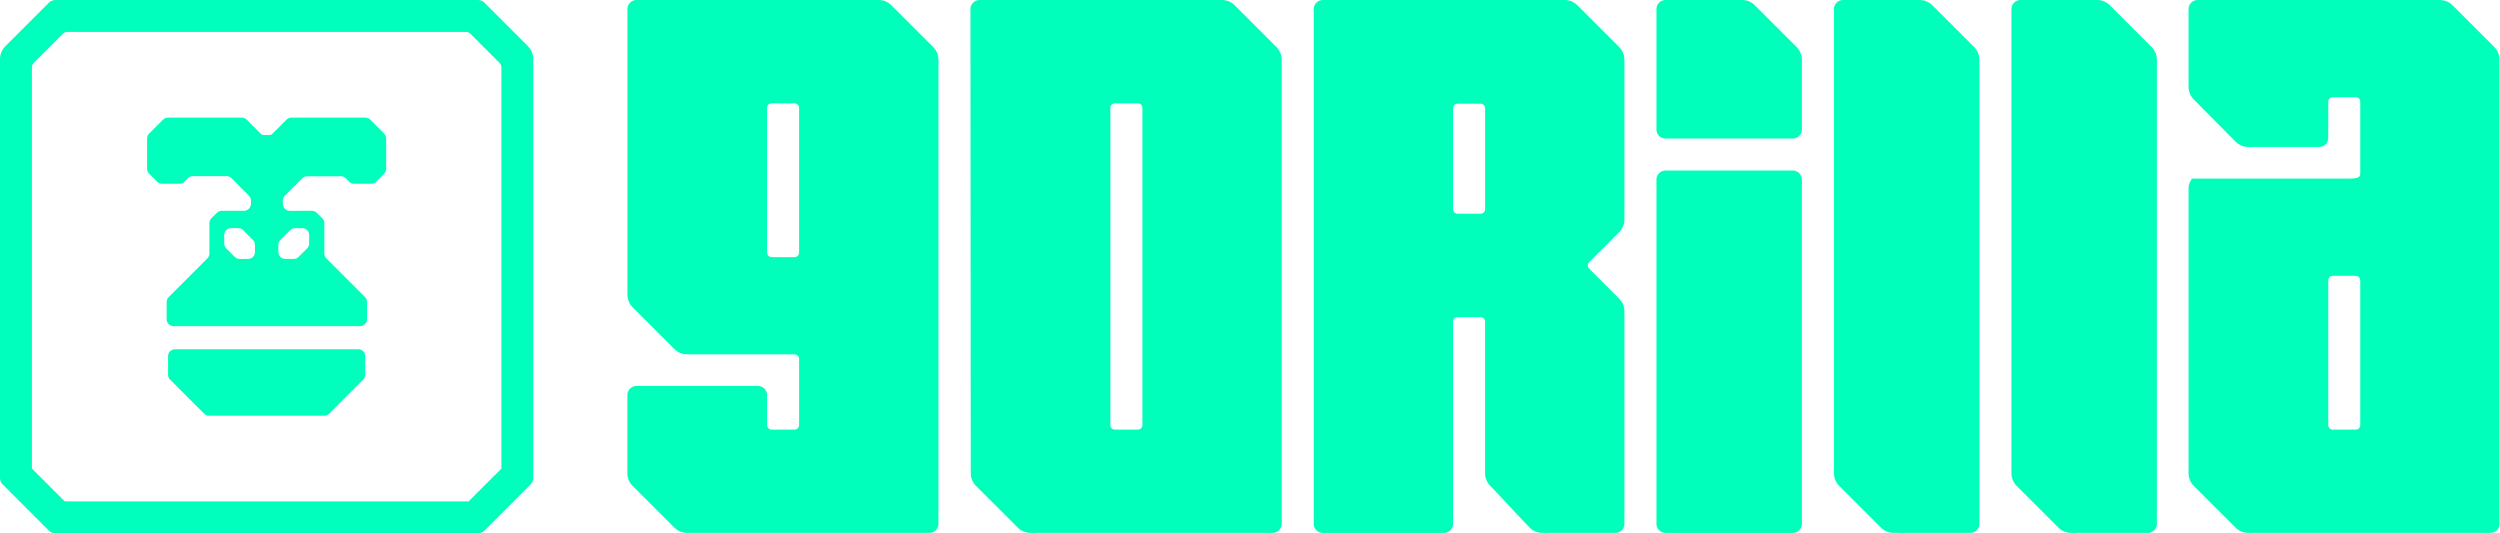 <svg viewBox="0 0 150 32" fill="none" xmlns="http://www.w3.org/2000/svg">
<g clip-path="url(#clip0_5906_36421)">
<path d="M99.387 31.432V10.775C99.387 10.475 99.63 10.232 99.93 10.232H107.572C107.872 10.232 108.114 10.475 108.114 10.775V31.432C108.114 31.732 107.872 31.975 107.572 31.975H99.93C99.63 31.975 99.387 31.732 99.387 31.432Z" fill="#00FFBA"/>
<path d="M99.387 7.768V0.543C99.387 0.243 99.63 0 99.93 0H104.526C104.814 0 105.09 0.115 105.293 0.318L107.797 2.821C108 3.025 108.114 3.301 108.114 3.588V7.768C108.114 8.068 107.872 8.311 107.572 8.311H99.93C99.63 8.311 99.387 8.068 99.387 7.768Z" fill="#00FFBA"/>
<path d="M113.625 31.975C113.338 31.975 113.062 31.861 112.858 31.657C112.395 31.194 112.002 30.802 111.611 30.411C111.216 30.016 110.822 29.622 110.355 29.155C110.151 28.952 110.037 28.676 110.037 28.388V0.543C110.037 0.243 110.28 0 110.579 0H115.176C115.463 0 115.739 0.115 115.943 0.318L118.446 2.821C118.65 3.025 118.764 3.301 118.764 3.588V31.431C118.764 31.731 118.521 31.974 118.222 31.974H113.625V31.975Z" fill="#00FFBA"/>
<path d="M134.902 31.975C134.614 31.975 134.337 31.86 134.134 31.656C133.665 31.188 133.27 30.793 132.874 30.398C132.483 30.008 132.092 29.617 131.63 29.155C131.427 28.952 131.312 28.676 131.312 28.388V11.259C131.312 10.959 131.555 10.716 131.487 10.716H140.976C141.494 10.716 141.615 10.595 141.615 10.445V6.103C141.615 5.953 141.494 5.832 141.344 5.832H139.965C139.816 5.832 139.695 5.953 139.695 6.103V8.276C139.695 8.576 139.452 8.818 139.152 8.818H134.902C134.614 8.818 134.337 8.704 134.134 8.499C133.667 8.031 133.269 7.629 132.883 7.238C132.496 6.846 132.098 6.443 131.63 5.973C131.427 5.77 131.313 5.494 131.313 5.207V0.543C131.313 0.243 131.556 0 131.856 0H146.387C146.675 0 146.951 0.115 147.154 0.318L149.658 2.821C149.861 3.025 149.975 3.301 149.975 3.588V31.431C149.975 31.731 149.733 31.974 149.433 31.974H134.902V31.975ZM139.965 25.778H141.344C141.494 25.778 141.615 25.656 141.615 25.506V16.82C141.615 16.671 141.494 16.55 141.344 16.55H139.965C139.816 16.55 139.695 16.671 139.695 16.82V25.506C139.695 25.656 139.816 25.778 139.965 25.778Z" fill="#00FFBA"/>
<path d="M124.274 31.975C123.986 31.975 123.71 31.861 123.507 31.657C123.043 31.194 122.651 30.802 122.26 30.411C121.865 30.016 121.47 29.622 121.003 29.155C120.8 28.952 120.686 28.676 120.686 28.388V0.543C120.686 0.243 120.928 0 121.228 0H125.824C126.112 0 126.388 0.115 126.592 0.318L129.095 2.821C129.299 3.025 129.413 3.301 129.413 3.588V31.431C129.413 31.731 129.17 31.974 128.87 31.974H124.274V31.975Z" fill="#00FFBA"/>
<path d="M92.547 31.975C92.254 31.975 91.974 31.857 91.77 31.648C91.335 31.202 90.964 30.8 90.602 30.409C90.235 30.013 89.858 29.605 89.415 29.151C89.217 28.949 89.105 28.676 89.105 28.393V19.297C89.105 19.147 88.984 19.026 88.834 19.026H87.455C87.306 19.026 87.184 19.147 87.184 19.297V31.432C87.184 31.732 86.941 31.975 86.641 31.975H79.367C79.067 31.975 78.825 31.732 78.825 31.432V0.543C78.825 0.243 79.068 0 79.368 0H93.877C94.165 0 94.441 0.115 94.644 0.318L97.148 2.821C97.351 3.025 97.465 3.301 97.465 3.588V13.166C97.465 13.453 97.351 13.729 97.148 13.932L95.347 15.733C95.241 15.839 95.241 16.01 95.347 16.116L97.148 17.916C97.351 18.12 97.465 18.396 97.465 18.683V31.431C97.465 31.731 97.222 31.974 96.923 31.974H92.547V31.975ZM87.456 12.825H88.835C88.984 12.825 89.106 12.704 89.106 12.554V6.493C89.106 6.343 88.985 6.222 88.835 6.222H87.456C87.306 6.222 87.185 6.343 87.185 6.493V12.554C87.185 12.703 87.306 12.825 87.456 12.825Z" fill="#00FFBA"/>
<path d="M61.834 31.975C61.546 31.975 61.27 31.86 61.066 31.657C60.6 31.191 60.206 30.797 59.811 30.403C59.419 30.011 59.026 29.619 58.562 29.156C58.359 28.953 58.245 28.677 58.245 28.39L58.227 0.544C58.227 0.243 58.469 0 58.769 0H73.314C73.602 0 73.878 0.115 74.082 0.318L76.585 2.821C76.789 3.025 76.903 3.301 76.903 3.588V31.431C76.903 31.731 76.66 31.974 76.36 31.974H61.833L61.834 31.975ZM66.893 25.778H68.272C68.422 25.778 68.544 25.656 68.544 25.506V6.471C68.544 6.321 68.422 6.2 68.272 6.2H66.893C66.744 6.2 66.622 6.321 66.622 6.471V25.506C66.622 25.655 66.743 25.777 66.893 25.777" fill="#00FFBA"/>
<path d="M41.231 31.975C40.944 31.975 40.667 31.86 40.463 31.656C39.995 31.188 39.598 30.792 39.202 30.397C38.812 30.007 38.421 29.617 37.96 29.155C37.757 28.953 37.642 28.676 37.642 28.388V23.7C37.642 23.401 37.885 23.158 38.185 23.158H45.482C45.781 23.158 46.024 23.401 46.024 23.7V25.506C46.024 25.655 46.146 25.776 46.295 25.776H47.675C47.825 25.776 47.946 25.655 47.946 25.506V21.531C47.946 21.381 47.825 21.26 47.675 21.26H41.231C40.944 21.26 40.667 21.146 40.465 20.942L37.961 18.439C37.758 18.235 37.644 17.959 37.644 17.672V0.543C37.644 0.243 37.887 0 38.186 0H52.718C53.006 0 53.282 0.114 53.485 0.318L55.989 2.821C56.193 3.025 56.307 3.301 56.307 3.588V31.431C56.307 31.731 56.064 31.974 55.764 31.974H41.233L41.231 31.975ZM46.295 15.428H47.674C47.824 15.428 47.945 15.306 47.945 15.157V6.471C47.945 6.321 47.824 6.2 47.674 6.2H46.295C46.145 6.2 46.023 6.321 46.023 6.471V15.157C46.023 15.306 46.145 15.428 46.295 15.428Z" fill="#00FFBA"/>
<path d="M17.119 14.107L17.416 13.81C17.493 13.732 17.598 13.689 17.707 13.689H18.136C18.363 13.689 18.547 13.873 18.547 14.101V14.611C18.547 14.72 18.504 14.825 18.427 14.902L18.171 15.158L17.914 15.414C17.837 15.491 17.733 15.535 17.623 15.535H17.113C16.886 15.535 16.702 15.351 16.702 15.123V14.694C16.702 14.585 16.745 14.48 16.822 14.403L17.119 14.106L17.119 14.107ZM15.298 15.123C15.298 15.351 15.114 15.535 14.887 15.535H14.376C14.267 15.535 14.162 15.491 14.085 15.414L13.829 15.158L13.573 14.902C13.496 14.825 13.453 14.72 13.453 14.611V14.101C13.453 13.873 13.636 13.689 13.864 13.689H14.293C14.402 13.689 14.507 13.732 14.584 13.81L14.881 14.107L15.178 14.404C15.255 14.481 15.299 14.586 15.299 14.695V15.124L15.298 15.123ZM14.192 12.651H14.606C14.606 12.651 14.601 12.651 14.597 12.651H13.968H14.191H14.192ZM17.096 11.739L17.687 11.148C17.709 11.126 17.734 11.107 17.747 11.099L17.768 11.077C17.777 11.063 17.796 11.037 17.819 11.014L18.134 10.7C18.214 10.62 18.322 10.575 18.435 10.575H20.452C20.566 10.575 20.674 10.62 20.753 10.7L20.967 10.914C21.039 10.985 21.136 11.025 21.236 11.025H22.271C22.38 11.025 22.485 10.982 22.562 10.905L23.05 10.417C23.127 10.34 23.17 10.235 23.17 10.126V8.309C23.17 8.2 23.127 8.095 23.05 8.018L22.21 7.178C22.133 7.101 22.029 7.058 21.919 7.058H17.485C17.376 7.058 17.271 7.101 17.194 7.178L16.351 8.022C16.299 8.073 16.23 8.101 16.158 8.101H15.838C15.766 8.101 15.696 8.073 15.645 8.022L14.802 7.178C14.725 7.101 14.62 7.058 14.511 7.058H10.076C9.967 7.058 9.862 7.101 9.785 7.178L8.946 8.018C8.869 8.095 8.825 8.2 8.825 8.309V10.126C8.825 10.235 8.869 10.34 8.946 10.417L9.434 10.905C9.511 10.982 9.616 11.025 9.725 11.025H10.785C10.886 11.025 10.983 10.985 11.054 10.913C11.151 10.816 11.275 10.691 11.275 10.691C11.355 10.611 11.463 10.566 11.576 10.566H13.593C13.706 10.566 13.815 10.611 13.894 10.691L14.243 11.04C14.265 11.062 14.282 11.085 14.291 11.098L14.306 11.116C14.313 11.121 14.328 11.134 14.342 11.147L14.933 11.739C15.013 11.819 15.058 11.927 15.058 12.04V12.225C15.058 12.456 14.872 12.644 14.642 12.65H14.618C14.618 12.65 14.611 12.65 14.608 12.65H14.151C14.151 12.65 14.15 12.65 14.149 12.65C14.148 12.65 14.148 12.65 14.147 12.65H13.289C13.28 12.649 13.272 12.65 13.264 12.65H13.287C13.287 12.65 13.281 12.65 13.278 12.65C13.177 12.655 13.082 12.698 13.011 12.769L12.684 13.096C12.607 13.174 12.563 13.278 12.563 13.387V15.211C12.563 15.321 12.52 15.425 12.443 15.502L10.119 17.826C10.042 17.904 9.999 18.008 9.999 18.117V19.155C9.999 19.382 10.182 19.566 10.41 19.566H21.612C21.839 19.566 22.023 19.382 22.023 19.155V18.117C22.023 18.008 21.98 17.904 21.903 17.826L19.579 15.502C19.502 15.425 19.459 15.321 19.459 15.211V14.299V13.333C19.459 13.279 19.415 13.174 19.338 13.097L19.011 12.77C18.934 12.693 18.829 12.65 18.72 12.65H17.863L17.337 12.651C17.333 12.651 17.329 12.651 17.326 12.651H17.793C17.793 12.651 17.793 12.651 17.792 12.651H17.397C17.162 12.651 16.971 12.46 16.971 12.225V12.04C16.971 11.927 17.016 11.818 17.096 11.739" fill="#00FFBC"/>
<path d="M21.504 20.956H10.495C10.268 20.956 10.084 21.14 10.084 21.368V22.484C10.084 22.593 10.127 22.698 10.204 22.775L12.251 24.822C12.328 24.899 12.433 24.942 12.542 24.942H19.458C19.567 24.942 19.672 24.899 19.749 24.822L21.795 22.775C21.872 22.698 21.916 22.593 21.916 22.484V21.368C21.916 21.14 21.732 20.956 21.504 20.956Z" fill="#00FFBC"/>
<path d="M31.682 2.776L29.064 0.159C28.963 0.057 28.824 0 28.68 0H3.32C3.176 0 3.037 0.057 2.936 0.159L0.318 2.776C0.115 2.98 0 3.256 0 3.544V28.68C0 28.824 0.057 28.962 0.159 29.063L2.935 31.84C3.036 31.942 3.175 31.998 3.319 31.998H28.68C28.824 31.998 28.962 31.941 29.063 31.84L31.84 29.063C31.941 28.961 31.998 28.824 31.998 28.68V3.544C31.998 3.257 31.884 2.98 31.681 2.777L31.682 2.776ZM1.915 4.039C1.915 3.941 1.953 3.849 2.022 3.78L3.781 2.021C3.85 1.952 3.941 1.915 4.039 1.915H27.961C28.059 1.915 28.151 1.952 28.219 2.021L29.978 3.78C30.046 3.849 30.085 3.941 30.085 4.039V28.113L28.112 30.085H3.888L1.915 28.112V4.039Z" fill="#00FFBC"/>
</g>
<defs>
<clipPath id="clip0_5906_36421">
<rect width="150" height="32" fill="white"/>
</clipPath>
</defs>
</svg>